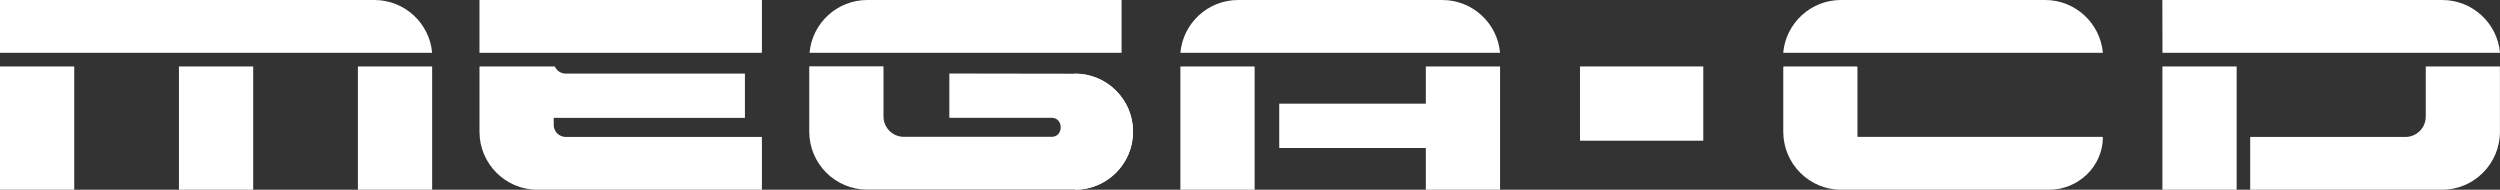 <svg xmlns="http://www.w3.org/2000/svg" xmlns:xlink="http://www.w3.org/1999/xlink" id="Layer_1" x="0" y="0" version="1.1" viewBox="0 0 3839 291.4" xml:space="preserve" style="enable-background:new 0 0 3839 291.4"><rect x="0" y="0" width="3839" height="291.4" fill="#333333" stroke="none"/><style type="text/css">.st1{fill:#fff}</style><g><g><rect width="114" height="189.3" x="274.8" y="102.1" class="st1"/><rect width="114" height="189.3" x="0" y="102.1" class="st1"/><rect width="114" height="189.3" x="2463.9" y="64.4" class="st1" transform="matrix(-1.836970e-16 1 -1 -1.836970e-16 2679.966 -2361.854)"/><path d="M2852.3,209.2V103.1c0-0.6-0.5-1-1-1h-111.9c-0.6,0-1,0.5-1,1v99.2c0,49.2,39.9,89.1,89.1,89.1h318.6 c45.5,0,82.5-35.7,83.1-80.1c0-0.6-0.5-1.1-1.1-1.1l-374.8,0C2852.7,210.3,2852.3,209.8,2852.3,209.2z" class="st1"/><rect width="114" height="189.3" x="3320.6" y="102.1" class="st1"/><rect width="114" height="189.3" x="549.6" y="102.1" class="st1"/><path d="M3725,102.1v77c0,17.2-14,31.2-31.2,31.2h-238.4v81.1h294.4c49.2,0,89.1-39.9,89.1-89.1V102.1H3725z" class="st1"/><rect width="433.7" height="81.1" x="736.3" y="0" class="st1"/><path d="M1650.7,113c49.3,0,89.2,39.9,89.2,89.2s-39.9,89.2-89.2,89.2" class="st1"/><path d="M1356.7,81.1L1356.7,81.1h365.6V0h-390.5c-46.5,0-84.7,35.7-88.7,81.1H1356.7z" class="st1"/><g><rect width="114" height="189.3" x="1812.6" y="102.1" class="st1"/><polygon points="2189.5 102.1 2189.5 159.2 1964.4 159.2 1964.4 227.3 2189.5 227.3 2189.5 291.4 2303.5 291.4 2303.5 102.1" class="st1"/><path d="M2214.8,0h-175.4h-26h-112.1c-46.5,0-84.7,35.7-88.7,81.1h113.6h87.2h26h150.5h113.6 C2299.5,35.7,2261.3,0,2214.8,0z" class="st1"/></g><path d="M3140.5,0h-175.4h-26H2827c-46.5,0-84.7,35.7-88.7,81.1h113.6h87.2h26h150.5h113.6 C3225.1,35.7,3187,0,3140.5,0z" class="st1"/><path d="M3750.3,0h-429.8l0.2,81.1h404.7H3839C3835,35.7,3796.8,0,3750.3,0z" class="st1"/><path d="M550,81.1L550,81.1H0L0,0l574.9,0c46.5,0,84.7,35.7,88.7,81.1H550z" class="st1"/><path d="M1650.9,113.2l-193.1-0.3v68h157.3c18.3,0,18.3,29.2,0,29.2h-227.2c-17.2,0-31.2-14-31.2-31.2v-77h-114v100.2 c0,49.2,39.9,89.1,89.1,89.1h24.9h294.1c49.2,0,89.1-39.9,89.1-89.1v0C1739.9,153.2,1700.1,113.3,1650.9,113.2z" class="st1"/><path d="M850.3,191.9V181h293.6v-68H868.7c-7.5,0-13.9-4.5-16.8-10.9H736.3v100.2c0,49.2,39.9,89.1,89.1,89.1H1170 v-81.1H868.7C858.5,210.3,850.3,202,850.3,191.9z" class="st1"/></g></g></svg>